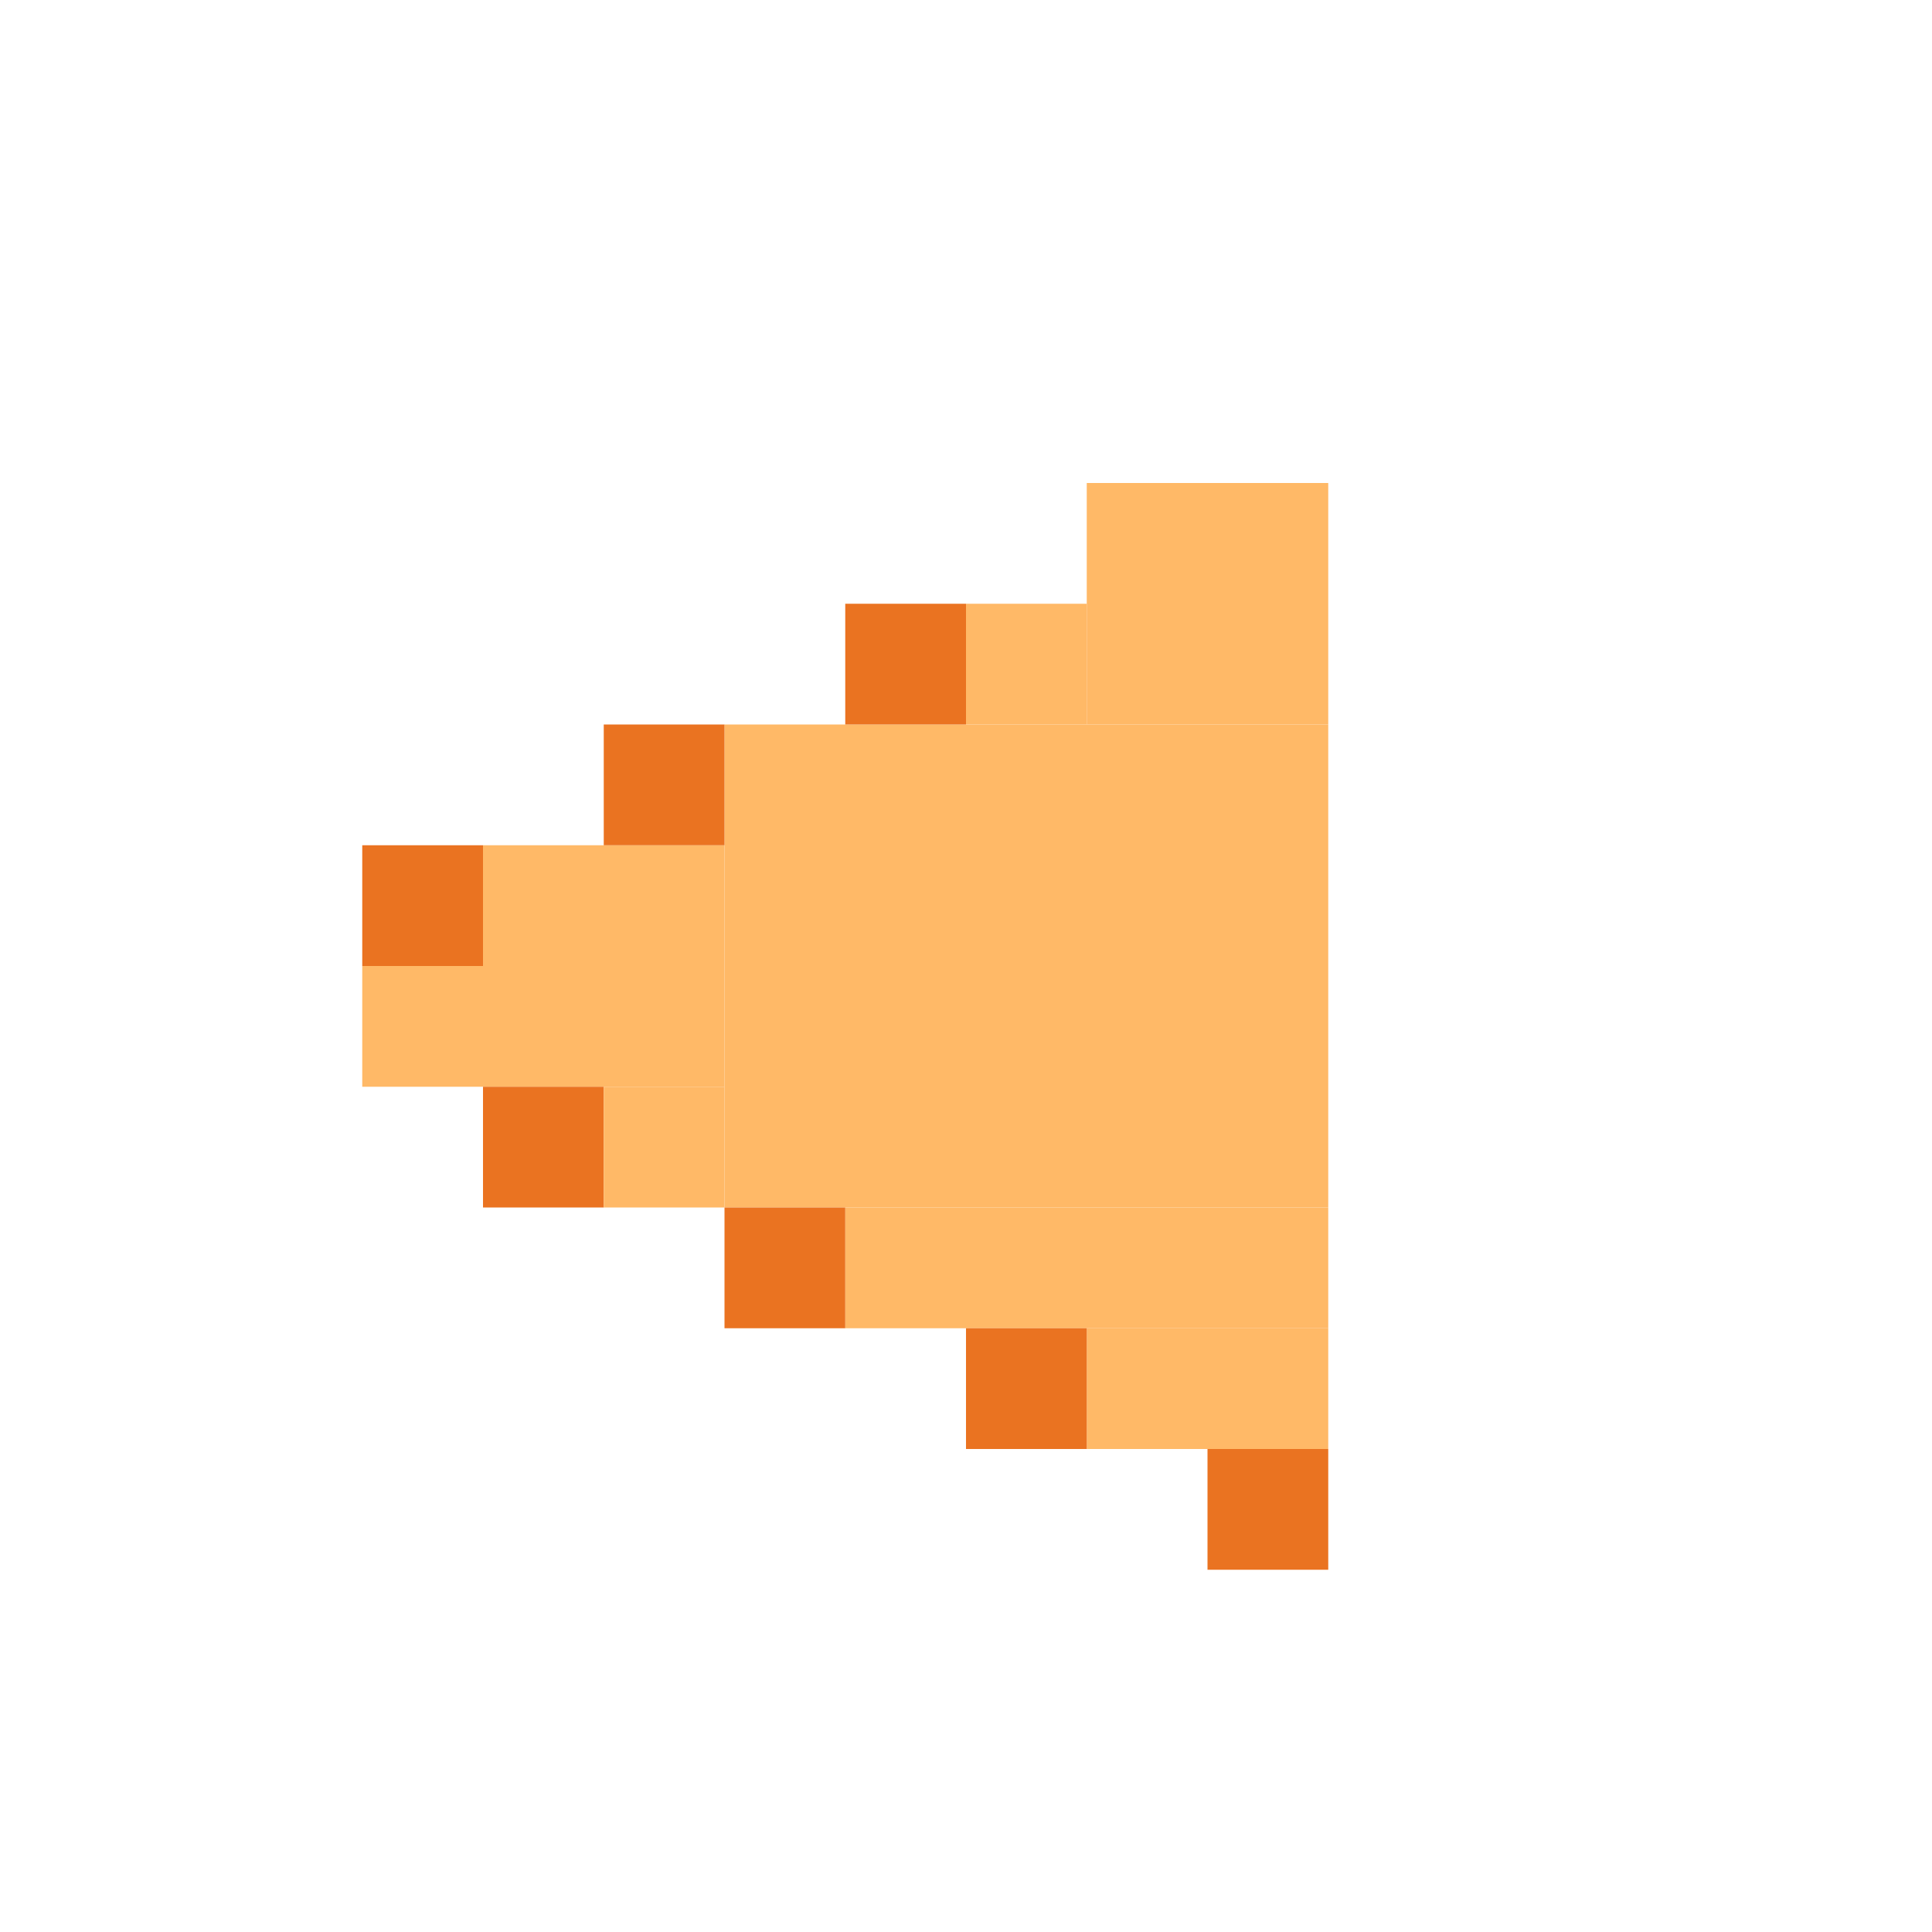 <!-- Created with Inkscape (http://www.inkscape.org/) --><svg xmlns:inkscape="http://www.inkscape.org/namespaces/inkscape" xmlns:sodipodi="http://sodipodi.sourceforge.net/DTD/sodipodi-0.dtd" xmlns="http://www.w3.org/2000/svg" xmlns:svg="http://www.w3.org/2000/svg" width="32" height="32" viewBox="0 0 32 32" version="1.1" id="svg1" inkscape:version="1.3 (0e150ed6c4, 2023-07-21)" sodipodi:docname="PLANTILLA.svg">
  <sodipodi:namedview id="namedview1" pagecolor="#b6b6b6" bordercolor="#666666" borderopacity="1.0" inkscape:showpageshadow="2" inkscape:pageopacity="0.0" inkscape:pagecheckerboard="true" inkscape:deskcolor="#d1d1d1" inkscape:document-units="px" showgrid="true" shape-rendering="crispEdges" inkscape:zoom="24.09375" inkscape:cx="16" inkscape:cy="16" inkscape:window-width="1920" inkscape:window-height="1009" inkscape:window-x="1912" inkscape:window-y="-8" inkscape:window-maximized="1" inkscape:current-layer="layer1">
    <inkscape:grid id="grid1" units="px" originx="0" originy="0" spacingx="1" spacingy="1" empcolor="#0099e5" empopacity="0.302" color="#0099e5" opacity="0.149" empspacing="4" dotted="false" gridanglex="30" gridanglez="30" visible="true"/>
  </sodipodi:namedview>
  <defs id="defs1"/>
  <g inkscape:label="Capa 1" inkscape:groupmode="layer" id="layer1"/>
<g inkscape:groupmode="layer" inkscape:label="Capa 1"><rect x="12" y="12" width="10" height="8" style="fill:#ffb967"/><rect x="8" y="14" width="4" height="4" style="fill:#ffb967"/><rect x="14" y="20" width="8" height="2" style="fill:#ffb967"/><rect x="18" y="8" width="4" height="4" style="fill:#ffb967"/><rect x="18" y="22" width="4" height="2" style="fill:#ffb967"/><rect x="6" y="14" width="2" height="2" style="fill:#ea7321"/><rect x="6" y="16" width="2" height="2" style="fill:#ffb967"/><rect x="8" y="18" width="2" height="2" style="fill:#ea7321"/><rect x="10" y="12" width="2" height="2" style="fill:#ea7321"/><rect x="10" y="18" width="2" height="2" style="fill:#ffb967"/><rect x="12" y="20" width="2" height="2" style="fill:#ea7321"/><rect x="14" y="10" width="2" height="2" style="fill:#ea7321"/><rect x="16" y="10" width="2" height="2" style="fill:#ffb967"/><rect x="16" y="22" width="2" height="2" style="fill:#ea7321"/><rect x="20" y="24" width="2" height="2" style="fill:#ea7321"/></g></svg>